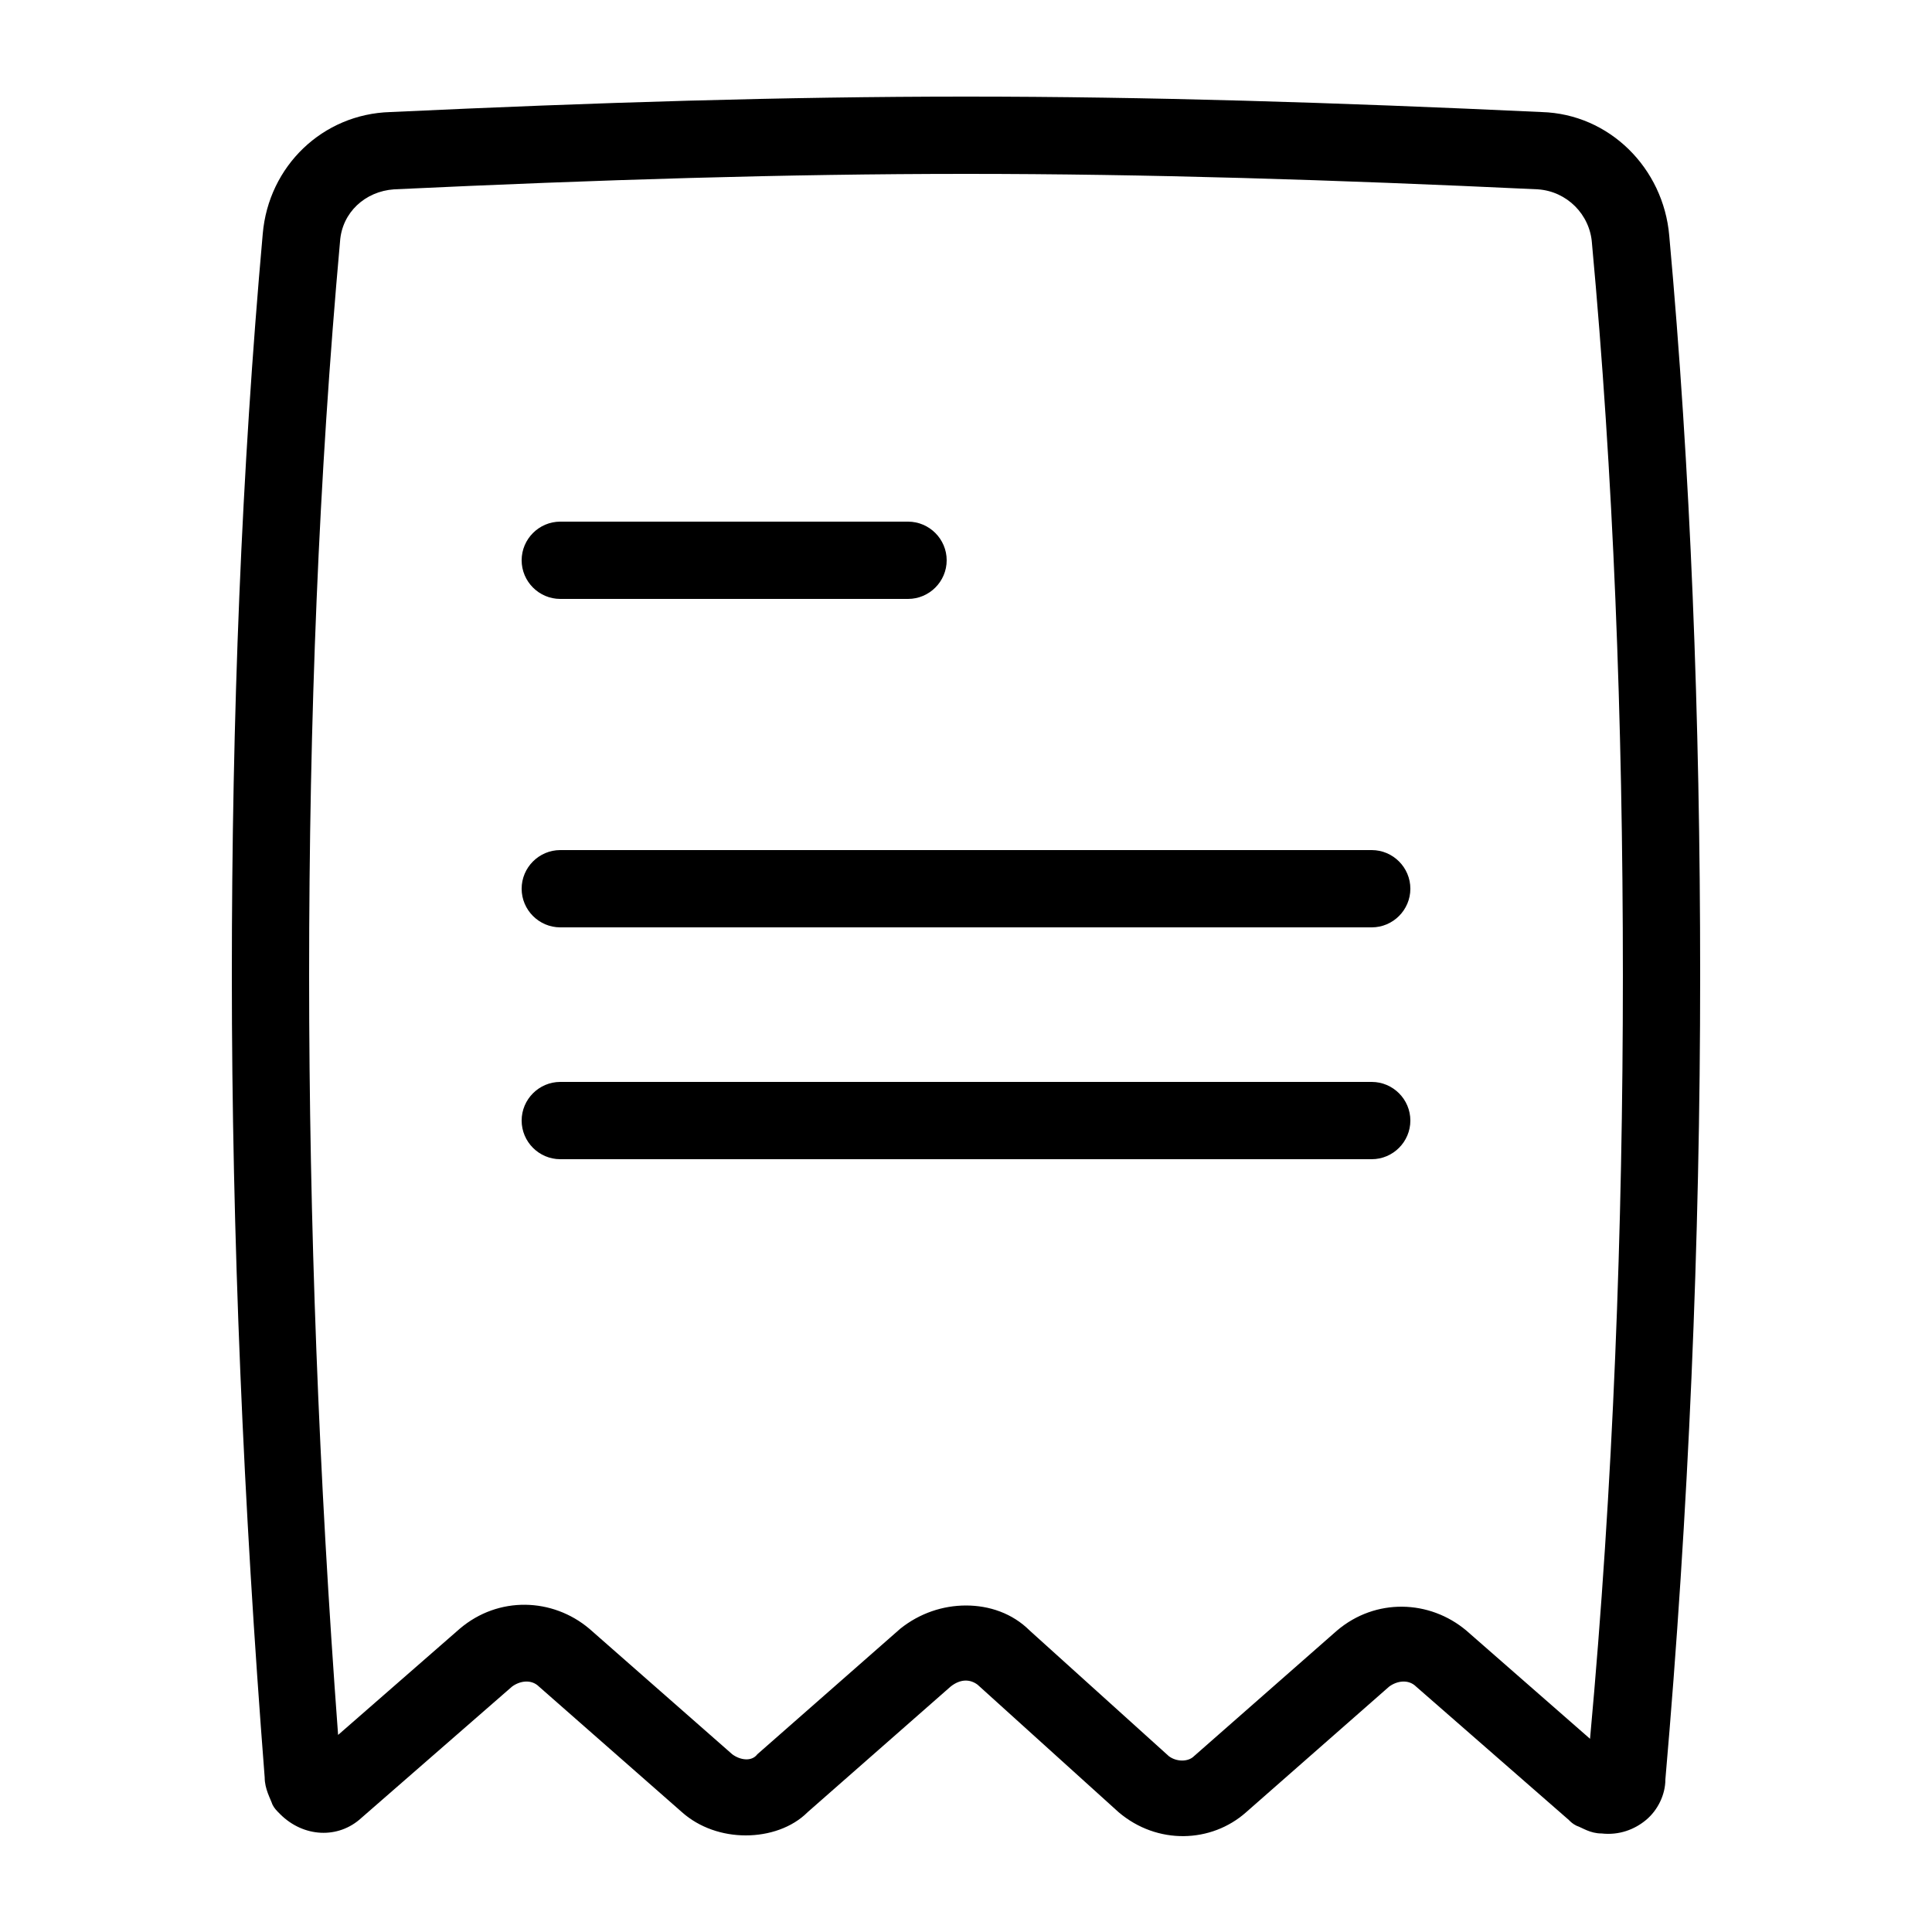 <svg class="svg-icon" style="width: 1em; height: 1em;vertical-align: middle;fill: currentColor;overflow: hidden;" viewBox="0 0 1024 1024" version="1.1" xmlns="http://www.w3.org/2000/svg"><path d="M747.52 593.92c0 11.264-9.216 20.48-20.48 20.48H296.96c-11.264 0-20.48-9.216-20.48-20.48s9.216-20.48 20.48-20.48h430.08c11.264 0 20.48 9.216 20.48 20.48zM296.96 317.44h184.32c11.264 0 20.48-9.216 20.48-20.48s-9.216-20.48-20.48-20.48H296.96c-11.264 0-20.48 9.216-20.48 20.48s9.216 20.48 20.48 20.48z m604.16 199.68c0 141.312-6.144 284.672-18.432 425.984 0 8.192-4.096 16.384-10.24 21.504s-14.336 8.192-23.552 7.168c-6.144 0-10.24-3.072-13.312-4.096-2.048-1.024-3.072-2.048-4.096-3.072l-80.896-70.656c-4.096-4.096-10.24-3.072-14.336 0l-75.776 66.56c-18.432 16.384-47.104 17.408-67.584 0l-74.752-67.584c-4.096-3.072-9.216-3.072-14.336 1.024l-75.776 66.56c-8.192 8.192-20.48 12.288-32.768 12.288s-24.576-4.096-33.792-12.288l-75.776-66.56c-4.096-4.096-10.24-3.072-14.336 0l-79.872 69.632c-12.288 11.264-30.72 10.24-43.008-2.048-2.048-2.048-3.072-3.072-4.096-5.12-1.024-3.072-4.096-8.192-4.096-14.336C129.024 797.696 122.88 654.336 122.88 517.12c0-138.24 5.12-267.264 16.384-393.216 3.072-35.84 31.744-63.488 67.584-64.512C316.416 54.272 415.744 51.2 512 51.2s195.584 3.072 305.152 8.192c35.84 1.024 64.512 29.696 67.584 65.536C896 248.832 901.12 379.904 901.12 517.12z m-40.96 0c0-136.192-5.12-266.24-16.384-388.096-1.024-15.36-13.312-27.648-28.672-28.672C706.56 95.232 607.232 92.16 512 92.16s-194.56 3.072-303.104 8.192c-15.36 1.024-27.648 12.288-28.672 27.648-11.264 124.928-16.384 251.904-16.384 389.12 0 130.048 5.12 265.216 15.36 402.432l64.512-56.32c20.48-17.408 49.152-16.384 68.608 0l75.776 66.56c4.096 3.072 10.24 4.096 13.312 0l75.776-66.56c10.24-8.192 22.528-12.288 34.816-12.288s24.576 4.096 33.792 13.312l73.728 66.56c4.096 3.072 10.24 3.072 13.312 0l75.776-66.56c20.48-17.408 49.152-16.384 68.608 0l65.536 57.344C855.04 787.456 860.16 651.264 860.16 517.12zM727.04 450.56H296.96c-11.264 0-20.48 9.216-20.48 20.48s9.216 20.48 20.48 20.48h430.08c11.264 0 20.48-9.216 20.48-20.48s-9.216-20.48-20.48-20.48z"  /></svg>